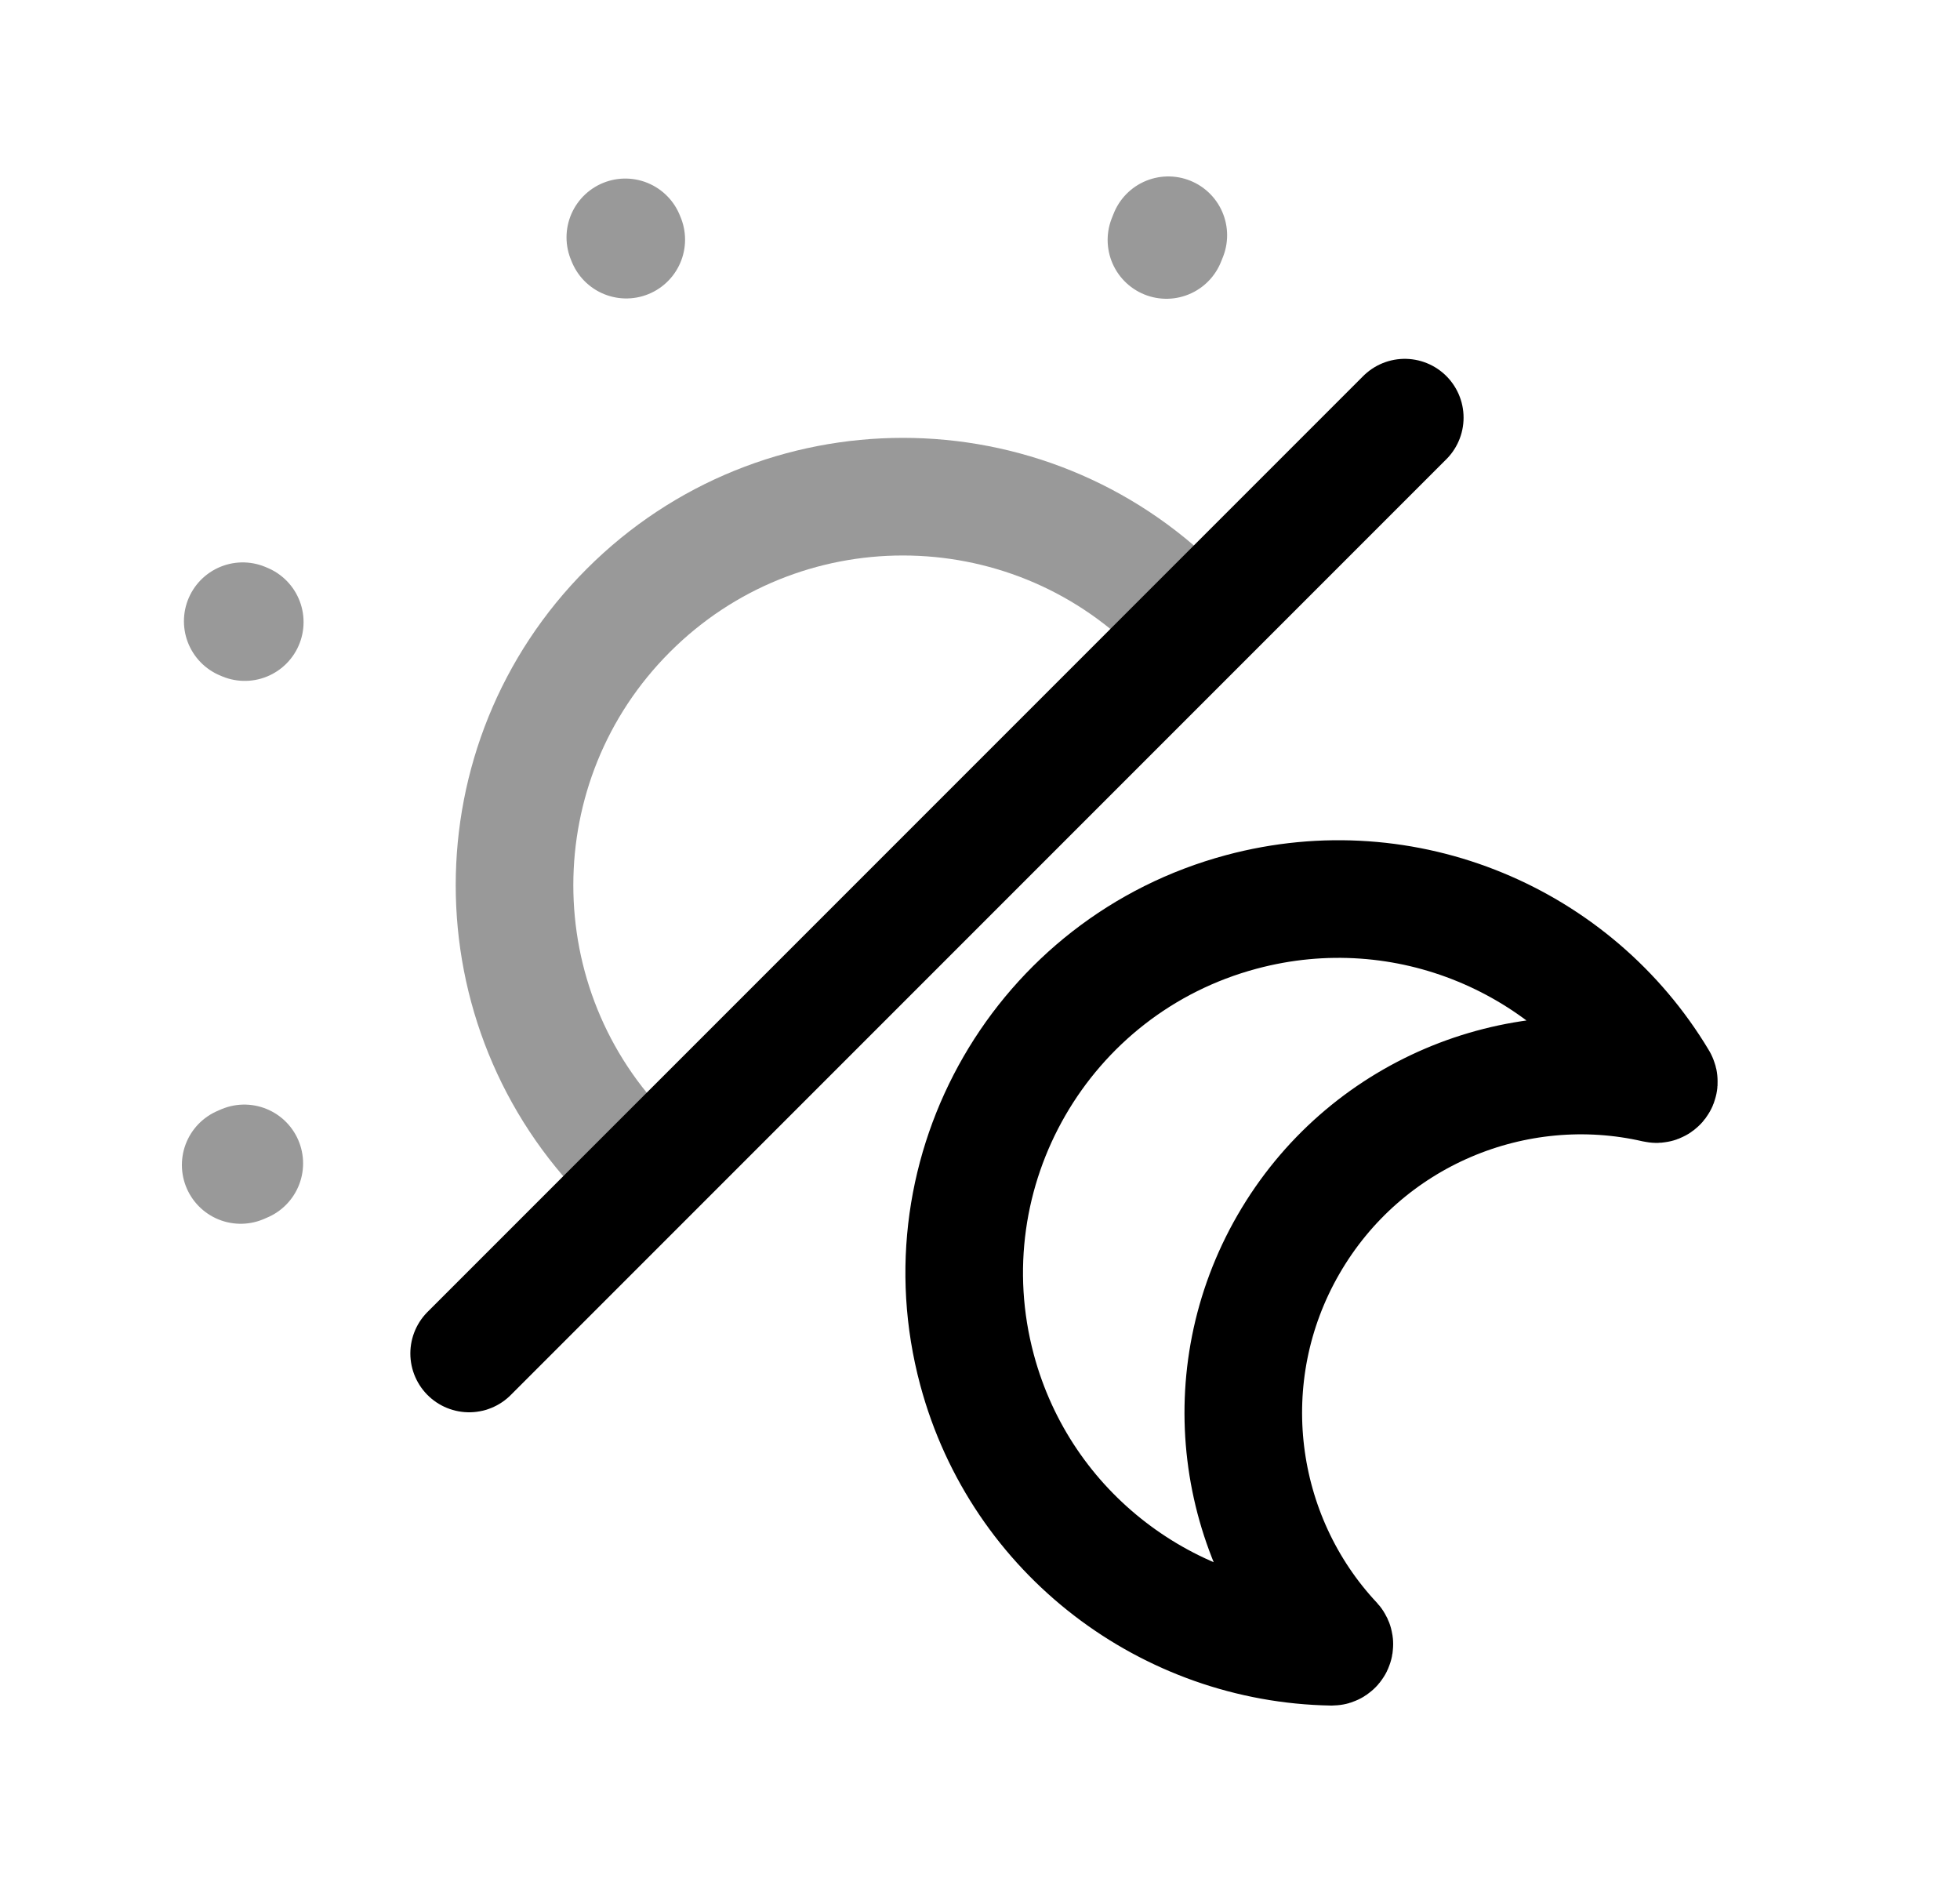 <svg width="25" height="24" viewBox="0 0 25 24" fill="none" xmlns="http://www.w3.org/2000/svg">
<path d="M17.918 5.326L5.984 17.26" stroke="black" stroke-width="1.5" stroke-linecap="round" stroke-linejoin="round"/>
<path opacity="0.4" d="M7.976 3.027L7.988 3.056M3.096 7.922L3.122 7.933M14.878 3.06L14.902 3M3.116 14.836L3.07 14.856" stroke="black" stroke-width="1.5" stroke-linecap="round" stroke-linejoin="round"/>
<path opacity="0.4" d="M15.02 7.785C13.085 5.85 9.948 5.85 8.014 7.785C6.079 9.72 6.079 12.857 8.014 14.792" stroke="black" stroke-width="1.5" stroke-linecap="round" stroke-linejoin="round"/>
<path fill-rule="evenodd" clip-rule="evenodd" d="M17.012 20.948C17.03 20.968 17.016 21 16.989 21C14.912 20.965 13.025 19.567 12.462 17.468C11.78 14.923 13.293 12.309 15.834 11.629C17.937 11.065 20.087 11.997 21.154 13.779C21.169 13.802 21.147 13.83 21.121 13.824C19.331 13.411 17.402 14.194 16.435 15.869C15.468 17.543 15.755 19.606 17.012 20.948Z" stroke="black" stroke-width="1.5" stroke-linecap="round" stroke-linejoin="round"/>
</svg>